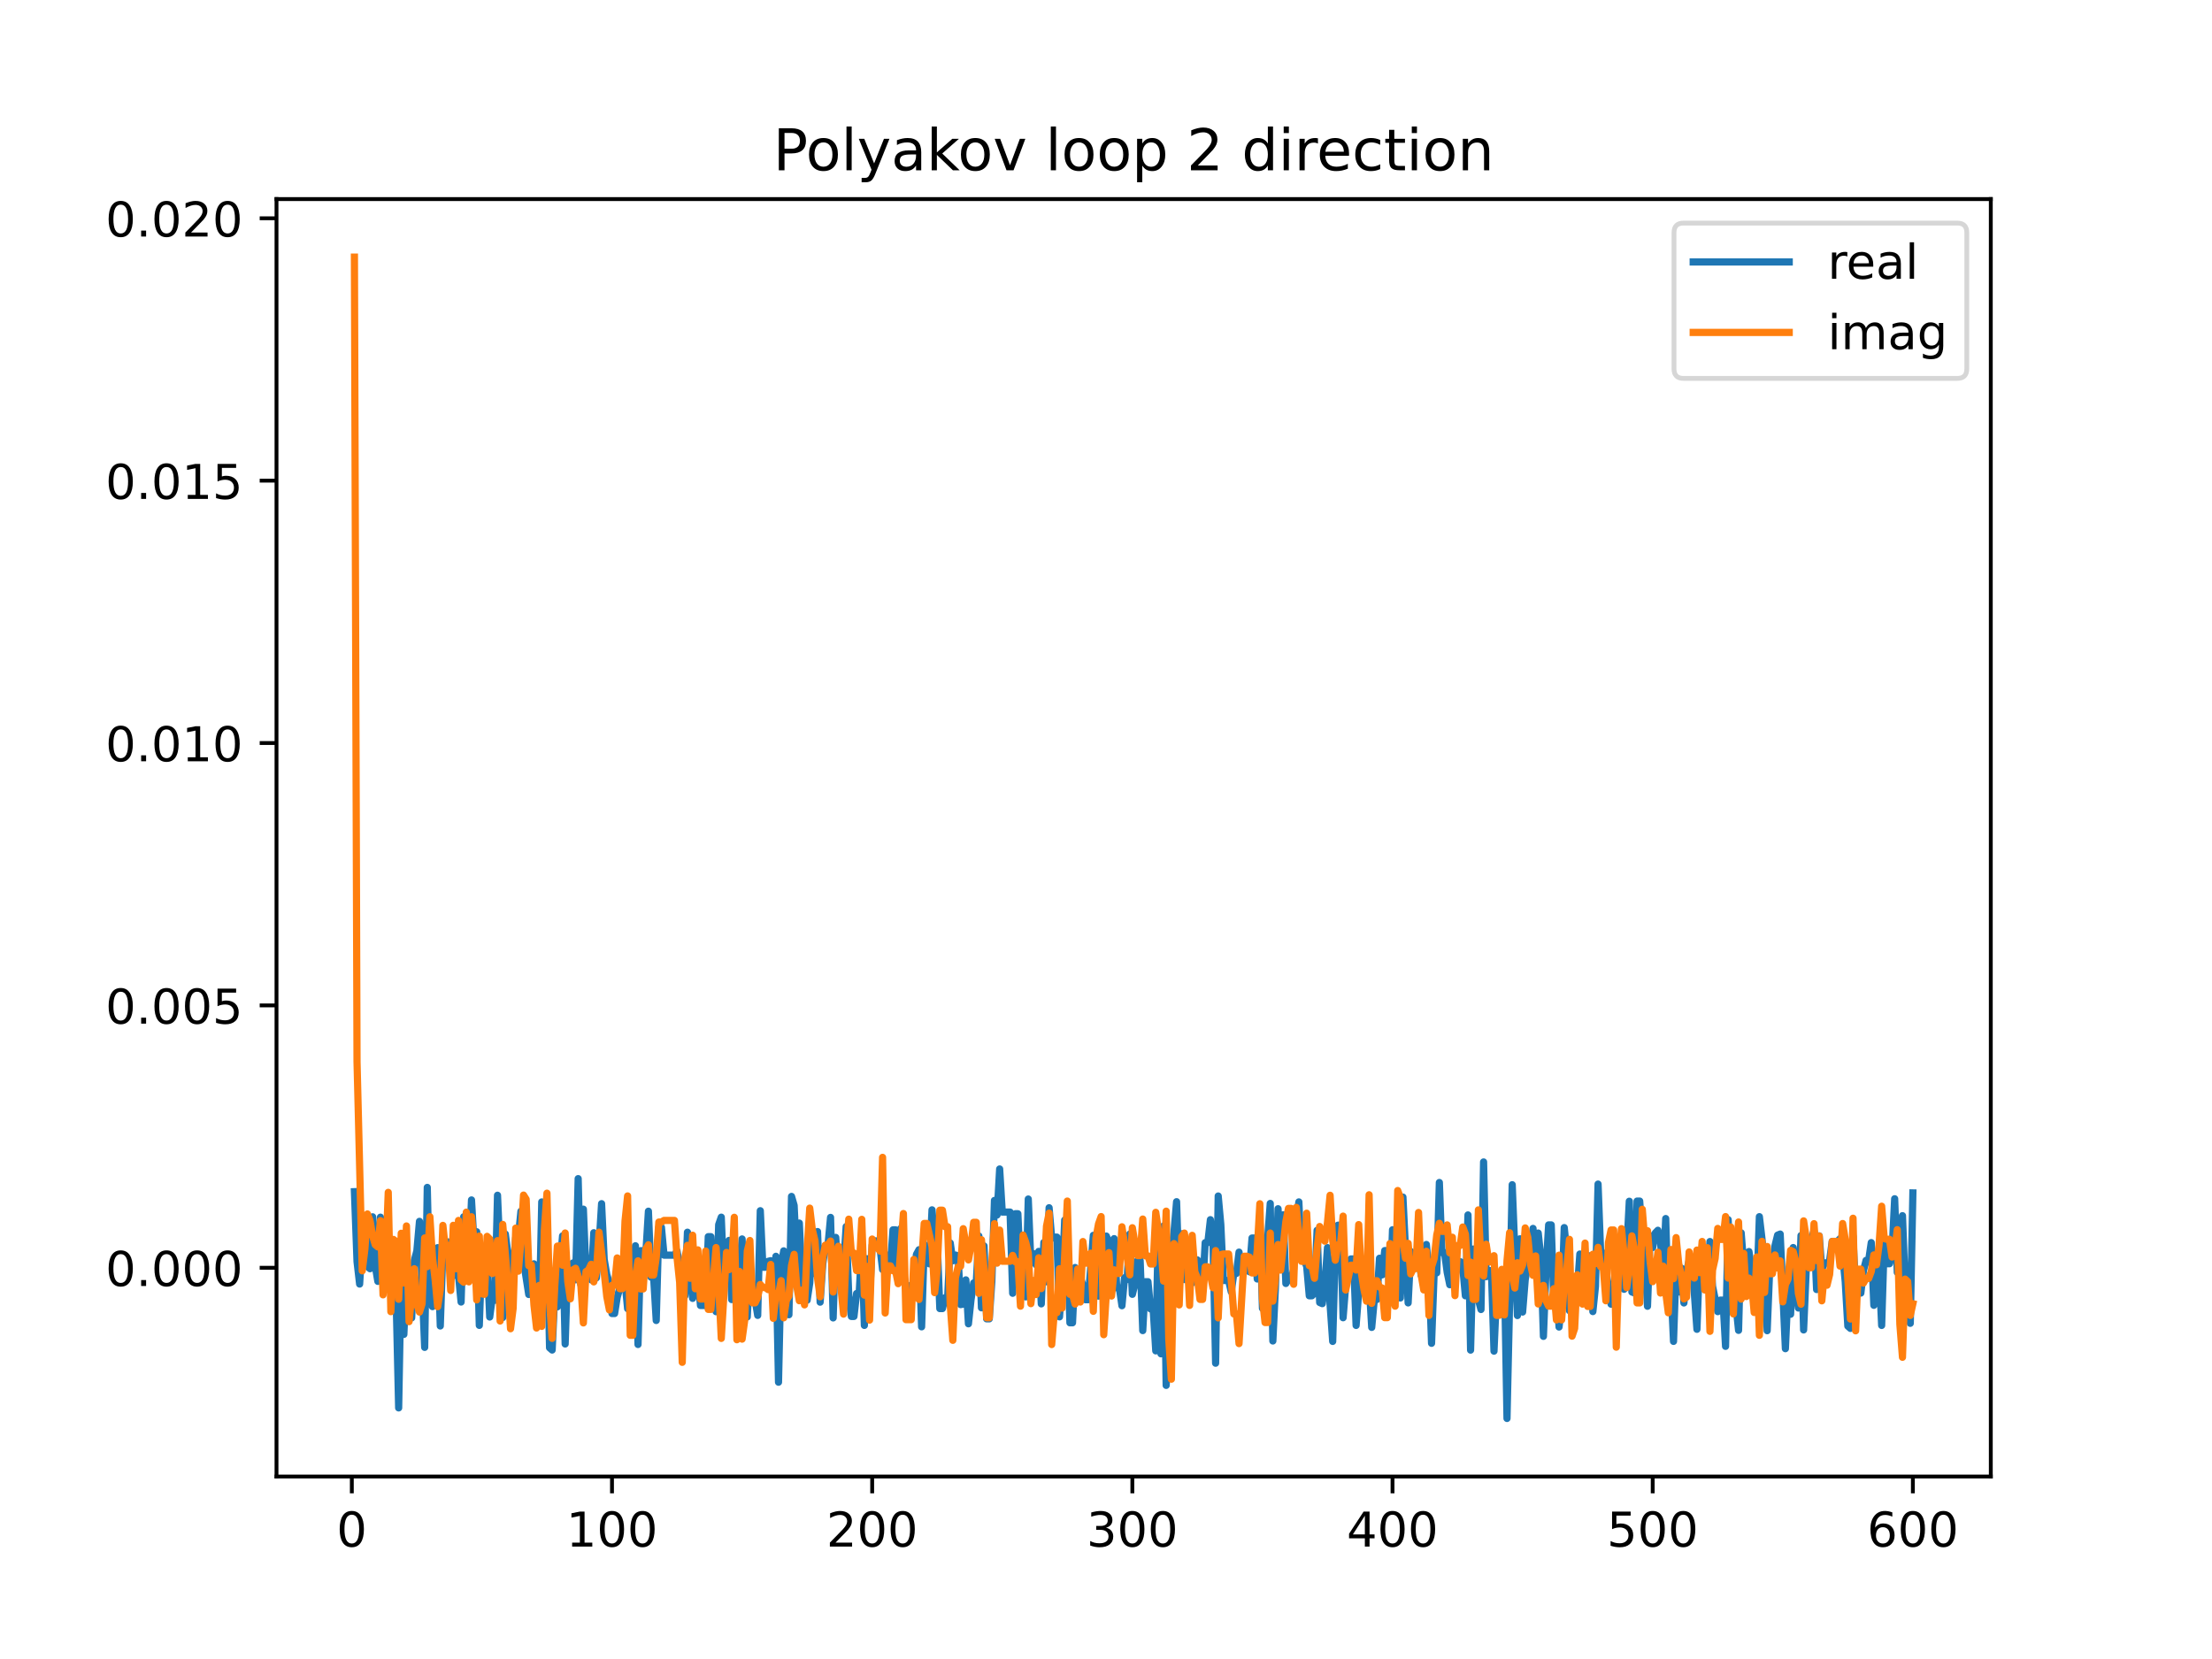 <?xml version="1.0" encoding="utf-8" standalone="no"?>
<!DOCTYPE svg PUBLIC "-//W3C//DTD SVG 1.1//EN"
  "http://www.w3.org/Graphics/SVG/1.1/DTD/svg11.dtd">
<!-- Created with matplotlib (https://matplotlib.org/) -->
<svg height="345.6pt" version="1.1" viewBox="0 0 460.8 345.6" width="460.8pt" xmlns="http://www.w3.org/2000/svg" xmlns:xlink="http://www.w3.org/1999/xlink">
 <defs>
  <style type="text/css">
*{stroke-linecap:butt;stroke-linejoin:round;}
  </style>
 </defs>
 <g id="figure_1">
  <g id="patch_1">
   <path d="M 0 345.6 
L 460.8 345.6 
L 460.8 0 
L 0 0 
z
" style="fill:#ffffff;"/>
  </g>
  <g id="axes_1">
   <g id="patch_2">
    <path d="M 57.6 307.584 
L 414.72 307.584 
L 414.72 41.472 
L 57.6 41.472 
z
" style="fill:#ffffff;"/>
   </g>
   <g id="matplotlib.axis_1">
    <g id="xtick_1">
     <g id="line2d_1">
      <defs>
       <path d="M 0 0 
L 0 3.5 
" id="m7fad015703" style="stroke:#000000;stroke-width:0.8;"/>
      </defs>
      <g>
       <use style="stroke:#000000;stroke-width:0.8;" x="73.291" xlink:href="#m7fad015703" y="307.584"/>
      </g>
     </g>
     <g id="text_1">
      <!-- 0 -->
      <defs>
       <path d="M 31.781 66.406 
Q 24.172 66.406 20.328 58.906 
Q 16.5 51.422 16.5 36.375 
Q 16.5 21.391 20.328 13.891 
Q 24.172 6.391 31.781 6.391 
Q 39.453 6.391 43.281 13.891 
Q 47.125 21.391 47.125 36.375 
Q 47.125 51.422 43.281 58.906 
Q 39.453 66.406 31.781 66.406 
z
M 31.781 74.219 
Q 44.047 74.219 50.516 64.516 
Q 56.984 54.828 56.984 36.375 
Q 56.984 17.969 50.516 8.266 
Q 44.047 -1.422 31.781 -1.422 
Q 19.531 -1.422 13.062 8.266 
Q 6.594 17.969 6.594 36.375 
Q 6.594 54.828 13.062 64.516 
Q 19.531 74.219 31.781 74.219 
z
" id="DejaVuSans-48"/>
      </defs>
      <g transform="translate(70.109 322.182)scale(0.1 -0.1)">
       <use xlink:href="#DejaVuSans-48"/>
      </g>
     </g>
    </g>
    <g id="xtick_2">
     <g id="line2d_2">
      <g>
       <use style="stroke:#000000;stroke-width:0.8;" x="127.49" xlink:href="#m7fad015703" y="307.584"/>
      </g>
     </g>
     <g id="text_2">
      <!-- 100 -->
      <defs>
       <path d="M 12.406 8.297 
L 28.516 8.297 
L 28.516 63.922 
L 10.984 60.406 
L 10.984 69.391 
L 28.422 72.906 
L 38.281 72.906 
L 38.281 8.297 
L 54.391 8.297 
L 54.391 0 
L 12.406 0 
z
" id="DejaVuSans-49"/>
      </defs>
      <g transform="translate(117.946 322.182)scale(0.1 -0.1)">
       <use xlink:href="#DejaVuSans-49"/>
       <use x="63.623" xlink:href="#DejaVuSans-48"/>
       <use x="127.246" xlink:href="#DejaVuSans-48"/>
      </g>
     </g>
    </g>
    <g id="xtick_3">
     <g id="line2d_3">
      <g>
       <use style="stroke:#000000;stroke-width:0.8;" x="181.69" xlink:href="#m7fad015703" y="307.584"/>
      </g>
     </g>
     <g id="text_3">
      <!-- 200 -->
      <defs>
       <path d="M 19.188 8.297 
L 53.609 8.297 
L 53.609 0 
L 7.328 0 
L 7.328 8.297 
Q 12.938 14.109 22.625 23.891 
Q 32.328 33.688 34.812 36.531 
Q 39.547 41.844 41.422 45.531 
Q 43.312 49.219 43.312 52.781 
Q 43.312 58.594 39.234 62.25 
Q 35.156 65.922 28.609 65.922 
Q 23.969 65.922 18.812 64.312 
Q 13.672 62.703 7.812 59.422 
L 7.812 69.391 
Q 13.766 71.781 18.938 73 
Q 24.125 74.219 28.422 74.219 
Q 39.75 74.219 46.484 68.547 
Q 53.219 62.891 53.219 53.422 
Q 53.219 48.922 51.531 44.891 
Q 49.859 40.875 45.406 35.406 
Q 44.188 33.984 37.641 27.219 
Q 31.109 20.453 19.188 8.297 
z
" id="DejaVuSans-50"/>
      </defs>
      <g transform="translate(172.146 322.182)scale(0.1 -0.1)">
       <use xlink:href="#DejaVuSans-50"/>
       <use x="63.623" xlink:href="#DejaVuSans-48"/>
       <use x="127.246" xlink:href="#DejaVuSans-48"/>
      </g>
     </g>
    </g>
    <g id="xtick_4">
     <g id="line2d_4">
      <g>
       <use style="stroke:#000000;stroke-width:0.8;" x="235.889" xlink:href="#m7fad015703" y="307.584"/>
      </g>
     </g>
     <g id="text_4">
      <!-- 300 -->
      <defs>
       <path d="M 40.578 39.312 
Q 47.656 37.797 51.625 33 
Q 55.609 28.219 55.609 21.188 
Q 55.609 10.406 48.188 4.484 
Q 40.766 -1.422 27.094 -1.422 
Q 22.516 -1.422 17.656 -0.516 
Q 12.797 0.391 7.625 2.203 
L 7.625 11.719 
Q 11.719 9.328 16.594 8.109 
Q 21.484 6.891 26.812 6.891 
Q 36.078 6.891 40.938 10.547 
Q 45.797 14.203 45.797 21.188 
Q 45.797 27.641 41.281 31.266 
Q 36.766 34.906 28.719 34.906 
L 20.219 34.906 
L 20.219 43.016 
L 29.109 43.016 
Q 36.375 43.016 40.234 45.922 
Q 44.094 48.828 44.094 54.297 
Q 44.094 59.906 40.109 62.906 
Q 36.141 65.922 28.719 65.922 
Q 24.656 65.922 20.016 65.031 
Q 15.375 64.156 9.812 62.312 
L 9.812 71.094 
Q 15.438 72.656 20.344 73.438 
Q 25.25 74.219 29.594 74.219 
Q 40.828 74.219 47.359 69.109 
Q 53.906 64.016 53.906 55.328 
Q 53.906 49.266 50.438 45.094 
Q 46.969 40.922 40.578 39.312 
z
" id="DejaVuSans-51"/>
      </defs>
      <g transform="translate(226.345 322.182)scale(0.1 -0.1)">
       <use xlink:href="#DejaVuSans-51"/>
       <use x="63.623" xlink:href="#DejaVuSans-48"/>
       <use x="127.246" xlink:href="#DejaVuSans-48"/>
      </g>
     </g>
    </g>
    <g id="xtick_5">
     <g id="line2d_5">
      <g>
       <use style="stroke:#000000;stroke-width:0.8;" x="290.088" xlink:href="#m7fad015703" y="307.584"/>
      </g>
     </g>
     <g id="text_5">
      <!-- 400 -->
      <defs>
       <path d="M 37.797 64.312 
L 12.891 25.391 
L 37.797 25.391 
z
M 35.203 72.906 
L 47.609 72.906 
L 47.609 25.391 
L 58.016 25.391 
L 58.016 17.188 
L 47.609 17.188 
L 47.609 0 
L 37.797 0 
L 37.797 17.188 
L 4.891 17.188 
L 4.891 26.703 
z
" id="DejaVuSans-52"/>
      </defs>
      <g transform="translate(280.545 322.182)scale(0.1 -0.1)">
       <use xlink:href="#DejaVuSans-52"/>
       <use x="63.623" xlink:href="#DejaVuSans-48"/>
       <use x="127.246" xlink:href="#DejaVuSans-48"/>
      </g>
     </g>
    </g>
    <g id="xtick_6">
     <g id="line2d_6">
      <g>
       <use style="stroke:#000000;stroke-width:0.8;" x="344.288" xlink:href="#m7fad015703" y="307.584"/>
      </g>
     </g>
     <g id="text_6">
      <!-- 500 -->
      <defs>
       <path d="M 10.797 72.906 
L 49.516 72.906 
L 49.516 64.594 
L 19.828 64.594 
L 19.828 46.734 
Q 21.969 47.469 24.109 47.828 
Q 26.266 48.188 28.422 48.188 
Q 40.625 48.188 47.75 41.5 
Q 54.891 34.812 54.891 23.391 
Q 54.891 11.625 47.562 5.094 
Q 40.234 -1.422 26.906 -1.422 
Q 22.312 -1.422 17.547 -0.641 
Q 12.797 0.141 7.719 1.703 
L 7.719 11.625 
Q 12.109 9.234 16.797 8.062 
Q 21.484 6.891 26.703 6.891 
Q 35.156 6.891 40.078 11.328 
Q 45.016 15.766 45.016 23.391 
Q 45.016 31 40.078 35.438 
Q 35.156 39.891 26.703 39.891 
Q 22.75 39.891 18.812 39.016 
Q 14.891 38.141 10.797 36.281 
z
" id="DejaVuSans-53"/>
      </defs>
      <g transform="translate(334.744 322.182)scale(0.1 -0.1)">
       <use xlink:href="#DejaVuSans-53"/>
       <use x="63.623" xlink:href="#DejaVuSans-48"/>
       <use x="127.246" xlink:href="#DejaVuSans-48"/>
      </g>
     </g>
    </g>
    <g id="xtick_7">
     <g id="line2d_7">
      <g>
       <use style="stroke:#000000;stroke-width:0.8;" x="398.487" xlink:href="#m7fad015703" y="307.584"/>
      </g>
     </g>
     <g id="text_7">
      <!-- 600 -->
      <defs>
       <path d="M 33.016 40.375 
Q 26.375 40.375 22.484 35.828 
Q 18.609 31.297 18.609 23.391 
Q 18.609 15.531 22.484 10.953 
Q 26.375 6.391 33.016 6.391 
Q 39.656 6.391 43.531 10.953 
Q 47.406 15.531 47.406 23.391 
Q 47.406 31.297 43.531 35.828 
Q 39.656 40.375 33.016 40.375 
z
M 52.594 71.297 
L 52.594 62.312 
Q 48.875 64.062 45.094 64.984 
Q 41.312 65.922 37.594 65.922 
Q 27.828 65.922 22.672 59.328 
Q 17.531 52.734 16.797 39.406 
Q 19.672 43.656 24.016 45.922 
Q 28.375 48.188 33.594 48.188 
Q 44.578 48.188 50.953 41.516 
Q 57.328 34.859 57.328 23.391 
Q 57.328 12.156 50.688 5.359 
Q 44.047 -1.422 33.016 -1.422 
Q 20.359 -1.422 13.672 8.266 
Q 6.984 17.969 6.984 36.375 
Q 6.984 53.656 15.188 63.938 
Q 23.391 74.219 37.203 74.219 
Q 40.922 74.219 44.703 73.484 
Q 48.484 72.75 52.594 71.297 
z
" id="DejaVuSans-54"/>
      </defs>
      <g transform="translate(388.944 322.182)scale(0.1 -0.1)">
       <use xlink:href="#DejaVuSans-54"/>
       <use x="63.623" xlink:href="#DejaVuSans-48"/>
       <use x="127.246" xlink:href="#DejaVuSans-48"/>
      </g>
     </g>
    </g>
   </g>
   <g id="matplotlib.axis_2">
    <g id="ytick_1">
     <g id="line2d_8">
      <defs>
       <path d="M 0 0 
L -3.5 0 
" id="mddffb23516" style="stroke:#000000;stroke-width:0.8;"/>
      </defs>
      <g>
       <use style="stroke:#000000;stroke-width:0.8;" x="57.6" xlink:href="#mddffb23516" y="264.097"/>
      </g>
     </g>
     <g id="text_8">
      <!-- 0.000 -->
      <defs>
       <path d="M 10.688 12.406 
L 21 12.406 
L 21 0 
L 10.688 0 
z
" id="DejaVuSans-46"/>
      </defs>
      <g transform="translate(21.972 267.896)scale(0.1 -0.1)">
       <use xlink:href="#DejaVuSans-48"/>
       <use x="63.623" xlink:href="#DejaVuSans-46"/>
       <use x="95.41" xlink:href="#DejaVuSans-48"/>
       <use x="159.033" xlink:href="#DejaVuSans-48"/>
       <use x="222.656" xlink:href="#DejaVuSans-48"/>
      </g>
     </g>
    </g>
    <g id="ytick_2">
     <g id="line2d_9">
      <g>
       <use style="stroke:#000000;stroke-width:0.8;" x="57.6" xlink:href="#mddffb23516" y="209.441"/>
      </g>
     </g>
     <g id="text_9">
      <!-- 0.005 -->
      <g transform="translate(21.972 213.241)scale(0.1 -0.1)">
       <use xlink:href="#DejaVuSans-48"/>
       <use x="63.623" xlink:href="#DejaVuSans-46"/>
       <use x="95.41" xlink:href="#DejaVuSans-48"/>
       <use x="159.033" xlink:href="#DejaVuSans-48"/>
       <use x="222.656" xlink:href="#DejaVuSans-53"/>
      </g>
     </g>
    </g>
    <g id="ytick_3">
     <g id="line2d_10">
      <g>
       <use style="stroke:#000000;stroke-width:0.8;" x="57.6" xlink:href="#mddffb23516" y="154.786"/>
      </g>
     </g>
     <g id="text_10">
      <!-- 0.010 -->
      <g transform="translate(21.972 158.585)scale(0.1 -0.1)">
       <use xlink:href="#DejaVuSans-48"/>
       <use x="63.623" xlink:href="#DejaVuSans-46"/>
       <use x="95.41" xlink:href="#DejaVuSans-48"/>
       <use x="159.033" xlink:href="#DejaVuSans-49"/>
       <use x="222.656" xlink:href="#DejaVuSans-48"/>
      </g>
     </g>
    </g>
    <g id="ytick_4">
     <g id="line2d_11">
      <g>
       <use style="stroke:#000000;stroke-width:0.8;" x="57.6" xlink:href="#mddffb23516" y="100.131"/>
      </g>
     </g>
     <g id="text_11">
      <!-- 0.015 -->
      <g transform="translate(21.972 103.93)scale(0.1 -0.1)">
       <use xlink:href="#DejaVuSans-48"/>
       <use x="63.623" xlink:href="#DejaVuSans-46"/>
       <use x="95.41" xlink:href="#DejaVuSans-48"/>
       <use x="159.033" xlink:href="#DejaVuSans-49"/>
       <use x="222.656" xlink:href="#DejaVuSans-53"/>
      </g>
     </g>
    </g>
    <g id="ytick_5">
     <g id="line2d_12">
      <g>
       <use style="stroke:#000000;stroke-width:0.8;" x="57.6" xlink:href="#mddffb23516" y="45.475"/>
      </g>
     </g>
     <g id="text_12">
      <!-- 0.020 -->
      <g transform="translate(21.972 49.275)scale(0.1 -0.1)">
       <use xlink:href="#DejaVuSans-48"/>
       <use x="63.623" xlink:href="#DejaVuSans-46"/>
       <use x="95.41" xlink:href="#DejaVuSans-48"/>
       <use x="159.033" xlink:href="#DejaVuSans-50"/>
       <use x="222.656" xlink:href="#DejaVuSans-48"/>
      </g>
     </g>
    </g>
   </g>
   <g id="line2d_13">
    <path clip-path="url(#pe040151cee)" d="M 73.833 248.247 
L 74.375 262.811 
L 74.917 267.492 
L 75.459 258.727 
L 76.001 259.47 
L 76.543 263.838 
L 77.085 264.297 
L 77.627 253.484 
L 78.169 263.725 
L 78.711 266.933 
L 79.253 253.56 
L 79.795 262.805 
L 80.337 261.717 
L 80.879 265.236 
L 81.421 263.512 
L 81.963 267.525 
L 82.505 269.713 
L 83.047 293.291 
L 83.589 263.966 
L 84.131 277.98 
L 84.673 265.469 
L 85.215 273.886 
L 85.757 274.541 
L 86.299 262.644 
L 86.841 260.572 
L 87.383 254.43 
L 88.467 280.683 
L 89.009 247.357 
L 89.551 270.558 
L 90.093 272.19 
L 90.635 262.474 
L 91.177 259.907 
L 91.719 276.226 
L 92.261 260.123 
L 92.803 260.07 
L 93.345 258.706 
L 93.887 264.423 
L 94.429 265.759 
L 94.971 260.066 
L 96.054 271.237 
L 96.596 253.481 
L 97.138 264.105 
L 97.68 262.632 
L 98.222 249.97 
L 98.764 259.345 
L 99.306 256.596 
L 99.848 276.099 
L 100.39 260.508 
L 100.932 268.417 
L 101.474 261.918 
L 102.016 274.357 
L 102.558 270.248 
L 103.1 270.881 
L 103.642 248.991 
L 104.726 274.472 
L 105.268 257.075 
L 105.81 261.148 
L 106.352 270.488 
L 106.894 264.978 
L 107.436 257.876 
L 107.978 257.714 
L 108.52 252.326 
L 109.062 262.742 
L 110.146 269.665 
L 110.688 266.944 
L 111.23 263.278 
L 112.314 274.97 
L 112.856 250.384 
L 113.398 268.333 
L 113.94 256.121 
L 114.482 280.764 
L 115.024 281.234 
L 115.566 269.489 
L 116.108 272.244 
L 116.65 263.642 
L 117.192 257.455 
L 117.734 279.976 
L 118.276 263.188 
L 118.818 266.377 
L 119.36 263.093 
L 119.902 266.6 
L 120.444 245.53 
L 120.986 267.582 
L 121.528 251.894 
L 122.07 265.153 
L 122.612 262.156 
L 123.154 266.609 
L 123.696 256.798 
L 124.238 266.203 
L 124.78 259.592 
L 125.322 250.748 
L 125.864 262.363 
L 126.406 265.532 
L 126.948 267.25 
L 127.49 273.634 
L 128.032 273.634 
L 128.574 270.249 
L 129.116 268.324 
L 129.658 268.324 
L 130.2 267.048 
L 130.742 272.616 
L 131.284 268.57 
L 131.826 268.57 
L 132.368 259.515 
L 132.91 280.079 
L 133.452 260.539 
L 133.994 260.539 
L 134.536 261.106 
L 135.078 252.314 
L 135.62 266.055 
L 136.162 266.055 
L 136.704 275.081 
L 137.246 255.669 
L 137.788 255.669 
L 138.33 261.47 
L 140.498 261.47 
L 141.04 260.622 
L 141.582 263.627 
L 142.124 263.821 
L 142.666 269.983 
L 143.208 256.689 
L 143.75 265.18 
L 144.292 270.477 
L 144.834 261.575 
L 145.376 265.675 
L 145.918 271.954 
L 147.002 271.967 
L 147.544 257.621 
L 148.086 257.621 
L 148.628 271.745 
L 149.17 273.246 
L 149.712 255.113 
L 150.254 253.559 
L 150.796 266.936 
L 151.338 263.944 
L 151.88 258.397 
L 152.422 270.721 
L 153.506 260.946 
L 154.048 264.751 
L 154.59 258.096 
L 155.132 272.166 
L 155.674 274.34 
L 156.216 262.943 
L 156.758 270.769 
L 157.3 270.769 
L 157.842 274.019 
L 158.384 252.213 
L 158.926 263.991 
L 159.468 263.991 
L 160.01 262.759 
L 160.552 262.625 
L 161.094 271.199 
L 161.636 261.711 
L 162.178 287.938 
L 162.72 263.52 
L 163.262 260.575 
L 163.804 262.267 
L 164.346 273.882 
L 164.888 249.235 
L 165.43 251.107 
L 165.972 262.634 
L 166.514 254.792 
L 167.056 266.404 
L 167.598 269.932 
L 168.14 270.857 
L 168.682 267.272 
L 169.224 257.574 
L 169.766 265.319 
L 170.308 256.557 
L 170.85 271.264 
L 171.392 263.318 
L 171.934 259.484 
L 172.476 259.484 
L 173.018 253.607 
L 173.56 274.545 
L 174.102 257.775 
L 174.644 265.768 
L 175.186 262.446 
L 175.728 263.752 
L 176.27 255.523 
L 176.812 269.953 
L 177.354 274.237 
L 177.896 274.237 
L 178.438 269.461 
L 178.98 269.461 
L 179.522 259.566 
L 180.064 276.103 
L 180.606 262.21 
L 181.148 270.563 
L 181.69 259.384 
L 182.232 258.5 
L 182.774 258.5 
L 183.316 259.916 
L 183.858 264.471 
L 184.4 261.25 
L 184.942 263.866 
L 185.484 263.866 
L 186.026 256.199 
L 186.568 256.199 
L 187.11 266.549 
L 187.652 255.907 
L 188.194 265.342 
L 188.736 267.856 
L 189.819 267.856 
L 190.361 269.479 
L 190.903 261.332 
L 191.445 260.338 
L 191.987 276.403 
L 192.529 259.484 
L 193.071 259.484 
L 193.613 263.283 
L 194.155 252.031 
L 194.697 258.542 
L 195.239 258.865 
L 195.781 272.601 
L 196.323 272.601 
L 196.865 270.343 
L 197.407 270.343 
L 197.949 258.934 
L 198.491 262.648 
L 199.033 261.448 
L 199.575 261.622 
L 200.117 271.771 
L 200.659 271.676 
L 201.201 266.619 
L 201.743 275.772 
L 202.285 270.716 
L 202.827 267.264 
L 203.369 267.264 
L 203.911 257.473 
L 204.453 272.44 
L 204.995 259.547 
L 205.537 274.738 
L 206.079 274.738 
L 206.621 266.924 
L 207.163 250.068 
L 207.705 253.11 
L 208.247 243.518 
L 208.789 252.499 
L 210.415 252.499 
L 210.957 269.413 
L 211.499 252.844 
L 212.041 252.844 
L 212.583 265.038 
L 213.125 263.549 
L 213.667 270.163 
L 214.209 249.779 
L 214.751 263.092 
L 215.293 261.145 
L 215.835 263.475 
L 216.377 260.69 
L 216.919 271.619 
L 217.461 258.829 
L 218.003 267.024 
L 218.545 251.593 
L 219.087 257.965 
L 219.629 257.711 
L 220.171 257.711 
L 220.713 274.324 
L 221.255 267.14 
L 221.797 254.161 
L 222.339 257.759 
L 222.881 275.563 
L 223.423 275.563 
L 223.965 264.045 
L 224.507 270.166 
L 225.049 266.041 
L 225.591 267.732 
L 226.133 270.758 
L 226.675 270.758 
L 227.759 257.344 
L 228.301 262.807 
L 228.843 270.01 
L 229.385 269.398 
L 229.927 262.479 
L 230.469 257.496 
L 231.011 258.769 
L 231.553 264.257 
L 232.095 258.028 
L 232.637 268.278 
L 233.179 268.278 
L 233.721 272.005 
L 234.263 266.161 
L 234.805 266.562 
L 235.347 257.076 
L 235.889 269.632 
L 236.431 267.439 
L 236.973 262.613 
L 237.515 262.613 
L 238.057 277.19 
L 238.599 267.001 
L 239.141 267.001 
L 239.683 272.677 
L 240.225 272.677 
L 240.767 281.413 
L 241.309 255.434 
L 241.851 282.023 
L 242.393 255.391 
L 242.935 288.6 
L 243.477 279.357 
L 244.019 261.204 
L 244.561 256.689 
L 245.103 250.334 
L 245.645 267.318 
L 246.187 257.025 
L 246.729 266.56 
L 247.271 261.599 
L 247.813 259.279 
L 248.355 267.263 
L 248.897 263.127 
L 249.439 262.465 
L 249.981 268.493 
L 250.523 268.493 
L 251.065 258.869 
L 251.607 258.869 
L 252.149 254.081 
L 252.691 258.531 
L 253.233 283.982 
L 253.775 249.15 
L 254.317 255.078 
L 254.859 266.748 
L 255.943 266.748 
L 256.485 269.099 
L 257.027 265.284 
L 257.569 265.284 
L 258.111 260.84 
L 258.653 264.459 
L 259.737 264.4 
L 260.279 264.933 
L 260.821 257.905 
L 261.363 257.905 
L 261.905 266.435 
L 262.447 254.347 
L 262.989 272.547 
L 263.531 257.981 
L 264.073 257.981 
L 264.615 250.698 
L 265.157 279.353 
L 265.699 268.128 
L 266.241 251.801 
L 266.783 262.906 
L 267.325 253.062 
L 267.867 267.372 
L 268.409 266.504 
L 268.951 266.504 
L 269.493 264.429 
L 270.035 254.741 
L 270.577 250.379 
L 271.119 262.479 
L 271.661 262.479 
L 272.203 263.787 
L 272.745 269.937 
L 273.287 269.937 
L 273.829 269.413 
L 274.371 256.304 
L 274.913 271.336 
L 275.455 271.574 
L 275.997 267.534 
L 276.539 259.898 
L 277.081 271.768 
L 277.623 279.44 
L 278.165 260.476 
L 278.707 255.237 
L 279.249 255.237 
L 279.791 274.508 
L 280.333 267.753 
L 281.417 262.265 
L 281.959 262.265 
L 282.501 276.11 
L 283.043 269.15 
L 283.584 264.319 
L 284.668 264.067 
L 285.21 267.288 
L 285.752 276.523 
L 286.294 270.709 
L 286.836 270.709 
L 287.378 262.116 
L 287.92 265.579 
L 288.462 260.521 
L 289.004 260.521 
L 289.546 270.811 
L 290.088 256.181 
L 290.63 267.565 
L 291.172 259.602 
L 291.714 270.393 
L 292.256 249.379 
L 293.34 271.42 
L 293.882 260.71 
L 294.424 262.344 
L 294.966 262.344 
L 295.508 261.897 
L 296.05 265.675 
L 296.592 260.829 
L 297.134 259.247 
L 297.676 264.773 
L 298.218 279.835 
L 298.76 265.065 
L 299.302 265.161 
L 299.844 246.334 
L 300.386 260.937 
L 300.928 260.937 
L 301.47 265.026 
L 302.012 267.635 
L 302.554 261.201 
L 303.096 266.035 
L 303.638 262.822 
L 304.18 262.822 
L 304.722 264.049 
L 305.264 269.94 
L 305.806 253.093 
L 306.348 281.252 
L 306.89 260.204 
L 307.432 260.204 
L 307.974 270.733 
L 308.516 272.794 
L 309.058 242.053 
L 309.6 265.954 
L 310.142 264.694 
L 310.684 264.694 
L 311.226 281.469 
L 311.768 269.145 
L 312.31 269.145 
L 312.852 270.746 
L 313.394 264.948 
L 313.936 295.488 
L 315.02 246.796 
L 316.104 274.054 
L 316.646 258.063 
L 317.188 273.323 
L 317.73 266.581 
L 318.272 263.448 
L 318.814 262.775 
L 319.356 255.902 
L 319.898 264.199 
L 320.44 256.867 
L 320.982 261.964 
L 321.524 278.389 
L 322.066 264.51 
L 322.608 255.17 
L 323.15 255.17 
L 323.692 271.335 
L 324.234 267.854 
L 324.776 276.444 
L 325.318 271.665 
L 325.86 255.729 
L 326.402 261.02 
L 326.944 273.033 
L 327.486 271.131 
L 328.028 267.676 
L 328.57 268.759 
L 329.112 261.235 
L 330.196 269.028 
L 330.738 261.628 
L 331.28 261.628 
L 331.822 273.225 
L 332.364 267.979 
L 332.906 246.666 
L 333.448 261.015 
L 333.99 261.015 
L 335.616 271.682 
L 336.158 271.682 
L 336.7 270.471 
L 337.242 267.327 
L 337.784 267.73 
L 338.326 268.579 
L 338.868 260.655 
L 339.41 250.237 
L 339.952 269.147 
L 340.494 269.349 
L 341.036 250.206 
L 341.578 250.206 
L 342.12 258.087 
L 342.662 262.661 
L 343.204 272.117 
L 343.746 257.401 
L 344.288 259.884 
L 344.83 256.854 
L 345.372 256.289 
L 345.914 258.481 
L 346.456 266.487 
L 346.998 253.847 
L 347.54 272.311 
L 348.082 267.762 
L 348.624 279.435 
L 349.166 263.548 
L 349.708 269.143 
L 350.25 264.184 
L 350.792 271.429 
L 351.334 264.872 
L 351.876 262.605 
L 352.418 261.938 
L 353.502 276.919 
L 354.044 262.163 
L 354.586 263.233 
L 355.128 260.58 
L 355.67 267.814 
L 356.212 258.633 
L 356.754 267.948 
L 357.838 273.236 
L 358.38 270.836 
L 358.922 270.836 
L 359.464 280.47 
L 360.006 254.072 
L 360.548 266.201 
L 361.09 264.096 
L 361.632 271.921 
L 362.174 277.139 
L 362.716 256.824 
L 363.258 263.64 
L 363.8 267.492 
L 364.342 260.721 
L 364.884 264.382 
L 365.426 269.538 
L 365.968 268.949 
L 366.51 253.454 
L 367.052 258.061 
L 367.594 264.027 
L 368.136 277.209 
L 368.678 263.874 
L 369.22 263.874 
L 369.762 259.511 
L 370.304 257.302 
L 370.846 257.078 
L 371.93 280.954 
L 372.472 268.914 
L 373.014 273.785 
L 373.556 259.888 
L 374.098 267.921 
L 374.64 272.484 
L 375.182 257.383 
L 375.724 277.047 
L 376.266 264.601 
L 376.808 258.134 
L 377.349 258.134 
L 377.891 256.418 
L 378.433 268.634 
L 378.975 257.453 
L 379.517 264.446 
L 380.059 263.076 
L 380.601 263.14 
L 381.143 262.545 
L 381.685 258.604 
L 382.769 258.604 
L 383.311 258.042 
L 383.853 261.404 
L 384.395 267.013 
L 384.937 276.249 
L 385.479 276.73 
L 386.021 257.516 
L 386.563 269.244 
L 387.105 269.369 
L 387.647 269.369 
L 388.189 264.701 
L 388.731 262.564 
L 389.273 262.564 
L 389.815 258.857 
L 390.357 271.919 
L 390.899 263.898 
L 391.441 264.239 
L 391.983 276.113 
L 392.525 258.514 
L 393.067 263.259 
L 393.609 263.259 
L 394.151 260.703 
L 394.693 249.721 
L 395.235 265.059 
L 395.777 255.777 
L 396.319 253.248 
L 396.861 267.536 
L 397.403 270.835 
L 397.945 275.671 
L 398.487 248.506 
L 398.487 248.506 
" style="fill:none;stroke:#1f77b4;stroke-linecap:square;stroke-width:1.5;"/>
   </g>
   <g id="line2d_14">
    <path clip-path="url(#pe040151cee)" d="M 73.833 53.568 
L 74.375 221.168 
L 75.459 264.734 
L 76.001 260.291 
L 76.543 252.886 
L 77.085 254.289 
L 77.627 257.486 
L 78.169 259.3 
L 78.711 259.754 
L 79.253 254.288 
L 79.795 269.742 
L 80.337 262.542 
L 80.879 248.39 
L 81.421 273.245 
L 81.963 258.194 
L 82.505 258.627 
L 83.047 270.66 
L 83.589 256.91 
L 84.131 267.258 
L 84.673 255.388 
L 85.215 275.324 
L 86.299 264.305 
L 86.841 271.755 
L 87.383 273.33 
L 87.925 271.59 
L 88.467 257.887 
L 89.009 263.863 
L 89.551 253.467 
L 90.093 261.947 
L 90.635 266.482 
L 91.177 272.205 
L 91.719 268.663 
L 92.261 255.273 
L 92.803 260.425 
L 93.345 259.417 
L 93.887 268.831 
L 94.429 255.252 
L 94.971 264.3 
L 95.512 254.24 
L 96.054 266.63 
L 96.596 267.108 
L 97.138 252.514 
L 97.68 267.033 
L 98.222 253.468 
L 98.764 258.6 
L 99.306 270.795 
L 99.848 257.499 
L 100.39 269.533 
L 100.932 269.629 
L 101.474 257.558 
L 102.016 258.119 
L 102.558 265.304 
L 103.1 263.157 
L 103.642 258.451 
L 104.184 275.19 
L 104.726 255.068 
L 105.81 267.615 
L 106.352 276.801 
L 106.894 272.559 
L 107.436 255.835 
L 107.978 264.805 
L 108.52 258.402 
L 109.062 248.959 
L 109.604 249.828 
L 110.146 263.671 
L 110.688 263.501 
L 111.23 271.858 
L 111.772 276.649 
L 112.314 267.779 
L 112.856 276.31 
L 113.398 256.339 
L 113.94 248.561 
L 114.482 271.196 
L 115.024 278.806 
L 115.566 267.939 
L 116.108 259.591 
L 116.65 259.522 
L 117.192 263.574 
L 117.734 256.858 
L 118.276 266.919 
L 118.818 270.569 
L 119.36 264.542 
L 119.902 264.216 
L 120.986 267.498 
L 121.528 275.589 
L 122.07 264.906 
L 122.612 264.529 
L 123.154 263.377 
L 123.696 267.042 
L 124.238 264.968 
L 124.78 256.683 
L 125.864 265.086 
L 126.406 270.118 
L 126.948 272.88 
L 127.49 267.753 
L 128.032 267.753 
L 128.574 262.051 
L 129.116 268.456 
L 129.658 268.456 
L 130.2 254.4 
L 130.742 249.134 
L 131.284 278.166 
L 131.826 278.166 
L 132.368 265.937 
L 132.91 262.655 
L 133.452 268.505 
L 133.994 268.505 
L 134.536 260.214 
L 135.078 259.314 
L 135.62 265.615 
L 136.162 265.615 
L 136.704 261.974 
L 137.246 254.574 
L 137.788 254.574 
L 138.33 254.235 
L 140.498 254.235 
L 141.04 261.97 
L 141.582 267.141 
L 142.124 283.799 
L 142.666 262.062 
L 143.208 259.428 
L 143.75 266.288 
L 144.292 257.32 
L 144.834 268.467 
L 145.376 260.37 
L 145.918 270.61 
L 146.46 270.61 
L 147.002 260.617 
L 147.544 272.772 
L 148.086 272.772 
L 149.17 259.89 
L 149.712 267.715 
L 150.254 278.814 
L 151.338 260.912 
L 151.88 264.482 
L 152.422 263.63 
L 152.964 253.583 
L 153.506 279.092 
L 154.048 264.866 
L 154.59 278.966 
L 155.132 275.056 
L 155.674 260.616 
L 156.216 258.417 
L 156.758 271.408 
L 157.3 271.408 
L 157.842 270.269 
L 158.384 267.58 
L 158.926 268.226 
L 159.468 268.226 
L 160.01 268.646 
L 160.552 263.41 
L 161.094 274.632 
L 161.636 269.456 
L 162.178 269.757 
L 162.72 266.782 
L 163.262 274.524 
L 163.804 270.876 
L 164.346 270.013 
L 164.888 263.647 
L 165.43 261.298 
L 165.972 267.897 
L 166.514 270.969 
L 167.056 268.757 
L 167.598 271.83 
L 168.14 260.43 
L 168.682 251.673 
L 169.224 256.185 
L 169.766 258.456 
L 170.308 266.251 
L 170.85 270.144 
L 171.392 262.022 
L 171.934 259.378 
L 172.476 259.378 
L 173.018 258.536 
L 173.56 269.151 
L 174.102 261.255 
L 174.644 259.615 
L 175.186 268.205 
L 175.728 273.755 
L 176.27 261.057 
L 176.812 253.974 
L 177.354 261.015 
L 177.896 261.015 
L 178.438 264.685 
L 178.98 264.685 
L 179.522 254.011 
L 180.064 269.797 
L 180.606 263.826 
L 181.148 274.998 
L 181.69 258.115 
L 182.232 259.881 
L 182.774 259.881 
L 183.316 260.626 
L 183.858 241.095 
L 184.4 273.522 
L 184.942 263.702 
L 185.484 263.702 
L 186.026 264.723 
L 186.568 264.723 
L 187.11 267.419 
L 188.194 252.802 
L 188.736 274.912 
L 189.819 274.912 
L 190.361 262.37 
L 190.903 269.895 
L 191.445 270.705 
L 192.529 254.866 
L 193.071 254.866 
L 194.155 259.666 
L 194.697 269.283 
L 195.239 264.429 
L 195.781 252.107 
L 196.323 252.107 
L 196.865 255.542 
L 197.407 255.542 
L 197.949 271.744 
L 198.491 279.214 
L 199.033 266.146 
L 199.575 263.945 
L 200.117 263.772 
L 200.659 255.958 
L 201.743 262.461 
L 202.285 259.488 
L 202.827 254.632 
L 203.369 254.632 
L 203.911 269.437 
L 204.453 258.259 
L 204.995 264.467 
L 205.537 274.519 
L 206.079 274.519 
L 206.621 263.066 
L 207.163 254.913 
L 207.705 263.139 
L 208.247 256.248 
L 208.789 262.743 
L 210.415 262.743 
L 210.957 261.521 
L 211.499 262.856 
L 212.041 262.856 
L 212.583 272.101 
L 213.125 257.288 
L 213.667 258.76 
L 214.209 261.019 
L 214.751 271.575 
L 215.293 266.75 
L 215.835 269.674 
L 216.377 262.023 
L 216.919 268.44 
L 217.461 266.092 
L 218.003 255.441 
L 218.545 252.711 
L 219.087 280.093 
L 219.629 273.442 
L 220.171 273.442 
L 220.713 264.299 
L 221.255 272.504 
L 222.339 250.2 
L 222.881 269.631 
L 223.423 269.631 
L 223.965 271.657 
L 224.507 264.361 
L 225.049 271.241 
L 225.591 258.635 
L 226.133 263.133 
L 226.675 263.133 
L 227.217 261.061 
L 227.759 273.173 
L 228.301 257.913 
L 228.843 254.953 
L 229.385 253.435 
L 229.927 278.044 
L 231.011 260.945 
L 231.553 269.988 
L 232.095 264.536 
L 232.637 265.268 
L 233.179 265.268 
L 233.721 255.563 
L 234.263 259.159 
L 234.805 261.943 
L 235.347 265.578 
L 235.889 255.758 
L 236.431 259.019 
L 236.973 261.557 
L 237.515 261.557 
L 238.057 253.95 
L 238.599 261.616 
L 239.141 261.616 
L 239.683 263.312 
L 240.225 263.312 
L 240.767 252.548 
L 241.851 259.871 
L 242.393 266.873 
L 242.935 252.307 
L 243.477 278.944 
L 244.019 287.314 
L 244.561 259.07 
L 245.103 260.317 
L 245.645 271.841 
L 246.187 257.592 
L 246.729 256.875 
L 247.271 260.688 
L 247.813 271.938 
L 248.355 257.342 
L 248.897 264.935 
L 249.439 266.259 
L 249.981 270.691 
L 250.523 270.691 
L 251.065 263.902 
L 251.607 263.902 
L 252.149 265.569 
L 252.691 268.266 
L 253.233 260.524 
L 253.775 274.537 
L 254.317 261.369 
L 254.859 261.226 
L 255.943 261.226 
L 256.485 266.63 
L 257.027 273.712 
L 257.569 273.712 
L 258.111 279.897 
L 259.195 261.701 
L 259.737 261.701 
L 260.279 261.878 
L 260.821 265.18 
L 261.363 265.18 
L 261.905 260.464 
L 262.447 250.761 
L 262.989 270.568 
L 263.531 275.506 
L 264.073 275.506 
L 264.615 256.867 
L 265.157 271.052 
L 265.699 266.209 
L 266.241 259.263 
L 266.783 264.588 
L 267.867 254.483 
L 268.409 251.732 
L 268.951 251.732 
L 269.493 267.542 
L 270.035 251.524 
L 271.119 262.761 
L 271.661 262.761 
L 272.203 252.73 
L 272.745 263.651 
L 273.287 263.651 
L 273.829 266.289 
L 274.371 260.135 
L 274.913 255.499 
L 275.455 257.75 
L 275.997 258.56 
L 276.539 254.646 
L 277.081 248.997 
L 277.623 258.415 
L 278.165 262.519 
L 278.707 259.34 
L 279.249 259.34 
L 279.791 253.342 
L 280.333 268.73 
L 281.417 263.561 
L 281.959 263.561 
L 282.501 264.566 
L 283.043 255.105 
L 283.584 265.06 
L 284.126 268.581 
L 284.668 271.064 
L 285.21 248.893 
L 285.752 271.511 
L 286.294 266.807 
L 286.836 266.807 
L 287.378 268.122 
L 287.92 268.304 
L 288.462 274.491 
L 289.004 274.491 
L 289.546 259.065 
L 290.088 270.033 
L 290.63 272.102 
L 291.172 248.009 
L 291.714 249.485 
L 292.256 258.579 
L 292.798 262.121 
L 293.34 259.011 
L 293.882 265.372 
L 294.424 264.273 
L 294.966 264.273 
L 295.508 252.58 
L 296.05 265.534 
L 296.592 268.716 
L 297.134 260.665 
L 297.676 274.027 
L 298.218 263.905 
L 298.76 262.183 
L 299.302 257.255 
L 299.844 254.83 
L 300.386 256.513 
L 300.928 256.513 
L 301.47 255.172 
L 302.012 260.999 
L 302.554 257.741 
L 303.096 269.904 
L 303.638 259.461 
L 304.18 259.461 
L 304.722 255.612 
L 305.264 257.092 
L 305.806 265.715 
L 306.348 262.917 
L 306.89 270.681 
L 307.432 270.681 
L 307.974 252.043 
L 308.516 262.693 
L 309.058 265.814 
L 309.6 259.2 
L 310.142 262.858 
L 310.684 262.858 
L 311.226 261.584 
L 311.768 274.007 
L 312.31 274.007 
L 312.852 264.428 
L 313.394 273.914 
L 313.936 262.636 
L 314.478 256.795 
L 315.02 265.615 
L 315.562 268.319 
L 316.104 263.053 
L 316.646 264.795 
L 317.188 263.492 
L 317.73 255.797 
L 318.272 257.771 
L 318.814 263.28 
L 319.356 265.682 
L 319.898 261.635 
L 320.44 271.639 
L 321.524 267.771 
L 322.066 270.977 
L 322.608 272.091 
L 323.15 272.091 
L 323.692 268.456 
L 324.234 274.958 
L 324.776 261.475 
L 325.318 274.958 
L 325.86 267.619 
L 326.402 264.341 
L 326.944 258.181 
L 327.486 278.35 
L 328.028 276.732 
L 328.57 265.562 
L 329.112 269.257 
L 329.654 271.668 
L 330.196 258.959 
L 330.738 272.156 
L 331.28 272.156 
L 331.822 261.277 
L 332.364 263.238 
L 332.906 259.847 
L 333.448 263.877 
L 333.99 263.877 
L 334.532 270.976 
L 335.074 258.817 
L 335.616 256.225 
L 336.158 256.225 
L 336.7 280.642 
L 337.242 261.892 
L 337.784 255.951 
L 338.326 261.213 
L 338.868 268.232 
L 339.41 264.37 
L 339.952 257.459 
L 340.494 260.288 
L 341.036 271.42 
L 341.578 271.42 
L 342.12 251.916 
L 342.662 258.875 
L 343.204 256.387 
L 343.746 262.783 
L 344.288 266.992 
L 344.83 265.262 
L 345.372 260.867 
L 345.914 269.367 
L 346.456 263.748 
L 346.998 269.215 
L 347.54 273.476 
L 348.082 260.301 
L 348.624 266.367 
L 349.166 257.815 
L 349.708 263.237 
L 350.25 265.663 
L 350.792 270.586 
L 351.334 270.23 
L 351.876 260.8 
L 352.418 264.922 
L 352.96 266.247 
L 353.502 260.41 
L 354.044 265.101 
L 354.586 258.617 
L 355.128 268.725 
L 355.67 259.922 
L 356.212 277.345 
L 356.754 264.578 
L 357.296 262.157 
L 357.838 255.901 
L 358.38 258.195 
L 358.922 258.195 
L 359.464 253.438 
L 360.006 266.242 
L 360.548 255.601 
L 361.09 273.708 
L 361.632 261.132 
L 362.174 254.563 
L 362.716 270.623 
L 363.258 261.11 
L 363.8 270.09 
L 364.342 266.258 
L 364.884 267.302 
L 365.426 273.415 
L 365.968 261.852 
L 366.51 278.169 
L 367.052 258.602 
L 367.594 269.24 
L 368.136 259.669 
L 368.678 265.337 
L 369.22 265.337 
L 369.762 261.43 
L 370.304 264.147 
L 370.846 262.658 
L 371.388 271.204 
L 371.93 267.595 
L 372.472 266.493 
L 373.014 260.47 
L 373.556 260.748 
L 374.098 262.799 
L 374.64 269.442 
L 375.182 271.688 
L 375.724 254.332 
L 376.266 257.864 
L 376.808 264.089 
L 377.349 264.089 
L 377.891 254.91 
L 378.433 262.587 
L 378.975 257.475 
L 379.517 270.985 
L 380.059 265.052 
L 380.601 267.736 
L 381.143 265.497 
L 381.685 258.615 
L 382.769 258.615 
L 383.311 263.752 
L 383.853 254.881 
L 384.395 258.171 
L 385.479 274.772 
L 386.021 253.779 
L 386.563 277.233 
L 387.105 264.389 
L 387.647 264.389 
L 388.189 267.294 
L 388.731 266.322 
L 389.273 266.322 
L 389.815 264.867 
L 390.357 261.421 
L 390.899 263.483 
L 391.441 259.341 
L 391.983 251.277 
L 392.525 258.023 
L 393.067 258.165 
L 393.609 258.165 
L 394.151 261.865 
L 394.693 260.794 
L 395.235 256.167 
L 395.777 275.874 
L 396.319 282.747 
L 396.861 266.465 
L 397.403 266.967 
L 397.945 274.032 
L 398.487 271.59 
L 398.487 271.59 
" style="fill:none;stroke:#ff7f0e;stroke-linecap:square;stroke-width:1.5;"/>
   </g>
   <g id="patch_3">
    <path d="M 57.6 307.584 
L 57.6 41.472 
" style="fill:none;stroke:#000000;stroke-linecap:square;stroke-linejoin:miter;stroke-width:0.8;"/>
   </g>
   <g id="patch_4">
    <path d="M 414.72 307.584 
L 414.72 41.472 
" style="fill:none;stroke:#000000;stroke-linecap:square;stroke-linejoin:miter;stroke-width:0.8;"/>
   </g>
   <g id="patch_5">
    <path d="M 57.6 307.584 
L 414.72 307.584 
" style="fill:none;stroke:#000000;stroke-linecap:square;stroke-linejoin:miter;stroke-width:0.8;"/>
   </g>
   <g id="patch_6">
    <path d="M 57.6 41.472 
L 414.72 41.472 
" style="fill:none;stroke:#000000;stroke-linecap:square;stroke-linejoin:miter;stroke-width:0.8;"/>
   </g>
   <g id="text_13">
    <!-- Polyakov loop 2 direction -->
    <defs>
     <path d="M 19.672 64.797 
L 19.672 37.406 
L 32.078 37.406 
Q 38.969 37.406 42.719 40.969 
Q 46.484 44.531 46.484 51.125 
Q 46.484 57.672 42.719 61.234 
Q 38.969 64.797 32.078 64.797 
z
M 9.812 72.906 
L 32.078 72.906 
Q 44.344 72.906 50.609 67.359 
Q 56.891 61.812 56.891 51.125 
Q 56.891 40.328 50.609 34.812 
Q 44.344 29.297 32.078 29.297 
L 19.672 29.297 
L 19.672 0 
L 9.812 0 
z
" id="DejaVuSans-80"/>
     <path d="M 30.609 48.391 
Q 23.391 48.391 19.188 42.75 
Q 14.984 37.109 14.984 27.297 
Q 14.984 17.484 19.156 11.844 
Q 23.344 6.203 30.609 6.203 
Q 37.797 6.203 41.984 11.859 
Q 46.188 17.531 46.188 27.297 
Q 46.188 37.016 41.984 42.703 
Q 37.797 48.391 30.609 48.391 
z
M 30.609 56 
Q 42.328 56 49.016 48.375 
Q 55.719 40.766 55.719 27.297 
Q 55.719 13.875 49.016 6.219 
Q 42.328 -1.422 30.609 -1.422 
Q 18.844 -1.422 12.172 6.219 
Q 5.516 13.875 5.516 27.297 
Q 5.516 40.766 12.172 48.375 
Q 18.844 56 30.609 56 
z
" id="DejaVuSans-111"/>
     <path d="M 9.422 75.984 
L 18.406 75.984 
L 18.406 0 
L 9.422 0 
z
" id="DejaVuSans-108"/>
     <path d="M 32.172 -5.078 
Q 28.375 -14.844 24.75 -17.812 
Q 21.141 -20.797 15.094 -20.797 
L 7.906 -20.797 
L 7.906 -13.281 
L 13.188 -13.281 
Q 16.891 -13.281 18.938 -11.516 
Q 21 -9.766 23.484 -3.219 
L 25.094 0.875 
L 2.984 54.688 
L 12.5 54.688 
L 29.594 11.922 
L 46.688 54.688 
L 56.203 54.688 
z
" id="DejaVuSans-121"/>
     <path d="M 34.281 27.484 
Q 23.391 27.484 19.188 25 
Q 14.984 22.516 14.984 16.5 
Q 14.984 11.719 18.141 8.906 
Q 21.297 6.109 26.703 6.109 
Q 34.188 6.109 38.703 11.406 
Q 43.219 16.703 43.219 25.484 
L 43.219 27.484 
z
M 52.203 31.203 
L 52.203 0 
L 43.219 0 
L 43.219 8.297 
Q 40.141 3.328 35.547 0.953 
Q 30.953 -1.422 24.312 -1.422 
Q 15.922 -1.422 10.953 3.297 
Q 6 8.016 6 15.922 
Q 6 25.141 12.172 29.828 
Q 18.359 34.516 30.609 34.516 
L 43.219 34.516 
L 43.219 35.406 
Q 43.219 41.609 39.141 45 
Q 35.062 48.391 27.688 48.391 
Q 23 48.391 18.547 47.266 
Q 14.109 46.141 10.016 43.891 
L 10.016 52.203 
Q 14.938 54.109 19.578 55.047 
Q 24.219 56 28.609 56 
Q 40.484 56 46.344 49.844 
Q 52.203 43.703 52.203 31.203 
z
" id="DejaVuSans-97"/>
     <path d="M 9.078 75.984 
L 18.109 75.984 
L 18.109 31.109 
L 44.922 54.688 
L 56.391 54.688 
L 27.391 29.109 
L 57.625 0 
L 45.906 0 
L 18.109 26.703 
L 18.109 0 
L 9.078 0 
z
" id="DejaVuSans-107"/>
     <path d="M 2.984 54.688 
L 12.5 54.688 
L 29.594 8.797 
L 46.688 54.688 
L 56.203 54.688 
L 35.688 0 
L 23.484 0 
z
" id="DejaVuSans-118"/>
     <path id="DejaVuSans-32"/>
     <path d="M 18.109 8.203 
L 18.109 -20.797 
L 9.078 -20.797 
L 9.078 54.688 
L 18.109 54.688 
L 18.109 46.391 
Q 20.953 51.266 25.266 53.625 
Q 29.594 56 35.594 56 
Q 45.562 56 51.781 48.094 
Q 58.016 40.188 58.016 27.297 
Q 58.016 14.406 51.781 6.484 
Q 45.562 -1.422 35.594 -1.422 
Q 29.594 -1.422 25.266 0.953 
Q 20.953 3.328 18.109 8.203 
z
M 48.688 27.297 
Q 48.688 37.203 44.609 42.844 
Q 40.531 48.484 33.406 48.484 
Q 26.266 48.484 22.188 42.844 
Q 18.109 37.203 18.109 27.297 
Q 18.109 17.391 22.188 11.75 
Q 26.266 6.109 33.406 6.109 
Q 40.531 6.109 44.609 11.75 
Q 48.688 17.391 48.688 27.297 
z
" id="DejaVuSans-112"/>
     <path d="M 45.406 46.391 
L 45.406 75.984 
L 54.391 75.984 
L 54.391 0 
L 45.406 0 
L 45.406 8.203 
Q 42.578 3.328 38.25 0.953 
Q 33.938 -1.422 27.875 -1.422 
Q 17.969 -1.422 11.734 6.484 
Q 5.516 14.406 5.516 27.297 
Q 5.516 40.188 11.734 48.094 
Q 17.969 56 27.875 56 
Q 33.938 56 38.25 53.625 
Q 42.578 51.266 45.406 46.391 
z
M 14.797 27.297 
Q 14.797 17.391 18.875 11.75 
Q 22.953 6.109 30.078 6.109 
Q 37.203 6.109 41.297 11.75 
Q 45.406 17.391 45.406 27.297 
Q 45.406 37.203 41.297 42.844 
Q 37.203 48.484 30.078 48.484 
Q 22.953 48.484 18.875 42.844 
Q 14.797 37.203 14.797 27.297 
z
" id="DejaVuSans-100"/>
     <path d="M 9.422 54.688 
L 18.406 54.688 
L 18.406 0 
L 9.422 0 
z
M 9.422 75.984 
L 18.406 75.984 
L 18.406 64.594 
L 9.422 64.594 
z
" id="DejaVuSans-105"/>
     <path d="M 41.109 46.297 
Q 39.594 47.172 37.812 47.578 
Q 36.031 48 33.891 48 
Q 26.266 48 22.188 43.047 
Q 18.109 38.094 18.109 28.812 
L 18.109 0 
L 9.078 0 
L 9.078 54.688 
L 18.109 54.688 
L 18.109 46.188 
Q 20.953 51.172 25.484 53.578 
Q 30.031 56 36.531 56 
Q 37.453 56 38.578 55.875 
Q 39.703 55.766 41.062 55.516 
z
" id="DejaVuSans-114"/>
     <path d="M 56.203 29.594 
L 56.203 25.203 
L 14.891 25.203 
Q 15.484 15.922 20.484 11.062 
Q 25.484 6.203 34.422 6.203 
Q 39.594 6.203 44.453 7.469 
Q 49.312 8.734 54.109 11.281 
L 54.109 2.781 
Q 49.266 0.734 44.188 -0.344 
Q 39.109 -1.422 33.891 -1.422 
Q 20.797 -1.422 13.156 6.188 
Q 5.516 13.812 5.516 26.812 
Q 5.516 40.234 12.766 48.109 
Q 20.016 56 32.328 56 
Q 43.359 56 49.781 48.891 
Q 56.203 41.797 56.203 29.594 
z
M 47.219 32.234 
Q 47.125 39.594 43.094 43.984 
Q 39.062 48.391 32.422 48.391 
Q 24.906 48.391 20.391 44.141 
Q 15.875 39.891 15.188 32.172 
z
" id="DejaVuSans-101"/>
     <path d="M 48.781 52.594 
L 48.781 44.188 
Q 44.969 46.297 41.141 47.344 
Q 37.312 48.391 33.406 48.391 
Q 24.656 48.391 19.812 42.844 
Q 14.984 37.312 14.984 27.297 
Q 14.984 17.281 19.812 11.734 
Q 24.656 6.203 33.406 6.203 
Q 37.312 6.203 41.141 7.25 
Q 44.969 8.297 48.781 10.406 
L 48.781 2.094 
Q 45.016 0.344 40.984 -0.531 
Q 36.969 -1.422 32.422 -1.422 
Q 20.062 -1.422 12.781 6.344 
Q 5.516 14.109 5.516 27.297 
Q 5.516 40.672 12.859 48.328 
Q 20.219 56 33.016 56 
Q 37.156 56 41.109 55.141 
Q 45.062 54.297 48.781 52.594 
z
" id="DejaVuSans-99"/>
     <path d="M 18.312 70.219 
L 18.312 54.688 
L 36.812 54.688 
L 36.812 47.703 
L 18.312 47.703 
L 18.312 18.016 
Q 18.312 11.328 20.141 9.422 
Q 21.969 7.516 27.594 7.516 
L 36.812 7.516 
L 36.812 0 
L 27.594 0 
Q 17.188 0 13.234 3.875 
Q 9.281 7.766 9.281 18.016 
L 9.281 47.703 
L 2.688 47.703 
L 2.688 54.688 
L 9.281 54.688 
L 9.281 70.219 
z
" id="DejaVuSans-116"/>
     <path d="M 54.891 33.016 
L 54.891 0 
L 45.906 0 
L 45.906 32.719 
Q 45.906 40.484 42.875 44.328 
Q 39.844 48.188 33.797 48.188 
Q 26.516 48.188 22.312 43.547 
Q 18.109 38.922 18.109 30.906 
L 18.109 0 
L 9.078 0 
L 9.078 54.688 
L 18.109 54.688 
L 18.109 46.188 
Q 21.344 51.125 25.703 53.562 
Q 30.078 56 35.797 56 
Q 45.219 56 50.047 50.172 
Q 54.891 44.344 54.891 33.016 
z
" id="DejaVuSans-110"/>
    </defs>
    <g transform="translate(161.066 35.472)scale(0.12 -0.12)">
     <use xlink:href="#DejaVuSans-80"/>
     <use x="56.678" xlink:href="#DejaVuSans-111"/>
     <use x="117.859" xlink:href="#DejaVuSans-108"/>
     <use x="145.643" xlink:href="#DejaVuSans-121"/>
     <use x="204.822" xlink:href="#DejaVuSans-97"/>
     <use x="266.102" xlink:href="#DejaVuSans-107"/>
     <use x="320.387" xlink:href="#DejaVuSans-111"/>
     <use x="381.568" xlink:href="#DejaVuSans-118"/>
     <use x="440.748" xlink:href="#DejaVuSans-32"/>
     <use x="472.535" xlink:href="#DejaVuSans-108"/>
     <use x="500.318" xlink:href="#DejaVuSans-111"/>
     <use x="561.5" xlink:href="#DejaVuSans-111"/>
     <use x="622.682" xlink:href="#DejaVuSans-112"/>
     <use x="686.158" xlink:href="#DejaVuSans-32"/>
     <use x="717.945" xlink:href="#DejaVuSans-50"/>
     <use x="781.568" xlink:href="#DejaVuSans-32"/>
     <use x="813.355" xlink:href="#DejaVuSans-100"/>
     <use x="876.832" xlink:href="#DejaVuSans-105"/>
     <use x="904.615" xlink:href="#DejaVuSans-114"/>
     <use x="943.479" xlink:href="#DejaVuSans-101"/>
     <use x="1005.002" xlink:href="#DejaVuSans-99"/>
     <use x="1059.982" xlink:href="#DejaVuSans-116"/>
     <use x="1099.191" xlink:href="#DejaVuSans-105"/>
     <use x="1126.975" xlink:href="#DejaVuSans-111"/>
     <use x="1188.156" xlink:href="#DejaVuSans-110"/>
    </g>
   </g>
   <g id="legend_1">
    <g id="patch_7">
     <path d="M 350.725 78.828 
L 407.72 78.828 
Q 409.72 78.828 409.72 76.828 
L 409.72 48.472 
Q 409.72 46.472 407.72 46.472 
L 350.725 46.472 
Q 348.725 46.472 348.725 48.472 
L 348.725 76.828 
Q 348.725 78.828 350.725 78.828 
z
" style="fill:#ffffff;opacity:0.8;stroke:#cccccc;stroke-linejoin:miter;"/>
    </g>
    <g id="line2d_15">
     <path d="M 352.725 54.57 
L 372.725 54.57 
" style="fill:none;stroke:#1f77b4;stroke-linecap:square;stroke-width:1.5;"/>
    </g>
    <g id="line2d_16"/>
    <g id="text_14">
     <!-- real -->
     <g transform="translate(380.725 58.07)scale(0.1 -0.1)">
      <use xlink:href="#DejaVuSans-114"/>
      <use x="38.863" xlink:href="#DejaVuSans-101"/>
      <use x="100.387" xlink:href="#DejaVuSans-97"/>
      <use x="161.666" xlink:href="#DejaVuSans-108"/>
     </g>
    </g>
    <g id="line2d_17">
     <path d="M 352.725 69.249 
L 372.725 69.249 
" style="fill:none;stroke:#ff7f0e;stroke-linecap:square;stroke-width:1.5;"/>
    </g>
    <g id="line2d_18"/>
    <g id="text_15">
     <!-- imag -->
     <defs>
      <path d="M 52 44.188 
Q 55.375 50.25 60.062 53.125 
Q 64.75 56 71.094 56 
Q 79.641 56 84.281 50.016 
Q 88.922 44.047 88.922 33.016 
L 88.922 0 
L 79.891 0 
L 79.891 32.719 
Q 79.891 40.578 77.094 44.375 
Q 74.312 48.188 68.609 48.188 
Q 61.625 48.188 57.562 43.547 
Q 53.516 38.922 53.516 30.906 
L 53.516 0 
L 44.484 0 
L 44.484 32.719 
Q 44.484 40.625 41.703 44.406 
Q 38.922 48.188 33.109 48.188 
Q 26.219 48.188 22.156 43.531 
Q 18.109 38.875 18.109 30.906 
L 18.109 0 
L 9.078 0 
L 9.078 54.688 
L 18.109 54.688 
L 18.109 46.188 
Q 21.188 51.219 25.484 53.609 
Q 29.781 56 35.688 56 
Q 41.656 56 45.828 52.969 
Q 50 49.953 52 44.188 
z
" id="DejaVuSans-109"/>
      <path d="M 45.406 27.984 
Q 45.406 37.75 41.375 43.109 
Q 37.359 48.484 30.078 48.484 
Q 22.859 48.484 18.828 43.109 
Q 14.797 37.75 14.797 27.984 
Q 14.797 18.266 18.828 12.891 
Q 22.859 7.516 30.078 7.516 
Q 37.359 7.516 41.375 12.891 
Q 45.406 18.266 45.406 27.984 
z
M 54.391 6.781 
Q 54.391 -7.172 48.188 -13.984 
Q 42 -20.797 29.203 -20.797 
Q 24.469 -20.797 20.266 -20.094 
Q 16.062 -19.391 12.109 -17.922 
L 12.109 -9.188 
Q 16.062 -11.328 19.922 -12.344 
Q 23.781 -13.375 27.781 -13.375 
Q 36.625 -13.375 41.016 -8.766 
Q 45.406 -4.156 45.406 5.172 
L 45.406 9.625 
Q 42.625 4.781 38.281 2.391 
Q 33.938 0 27.875 0 
Q 17.828 0 11.672 7.656 
Q 5.516 15.328 5.516 27.984 
Q 5.516 40.672 11.672 48.328 
Q 17.828 56 27.875 56 
Q 33.938 56 38.281 53.609 
Q 42.625 51.219 45.406 46.391 
L 45.406 54.688 
L 54.391 54.688 
z
" id="DejaVuSans-103"/>
     </defs>
     <g transform="translate(380.725 72.749)scale(0.1 -0.1)">
      <use xlink:href="#DejaVuSans-105"/>
      <use x="27.783" xlink:href="#DejaVuSans-109"/>
      <use x="125.195" xlink:href="#DejaVuSans-97"/>
      <use x="186.475" xlink:href="#DejaVuSans-103"/>
     </g>
    </g>
   </g>
  </g>
 </g>
 <defs>
  <clipPath id="pe040151cee">
   <rect height="266.112" width="357.12" x="57.6" y="41.472"/>
  </clipPath>
 </defs>
</svg>

